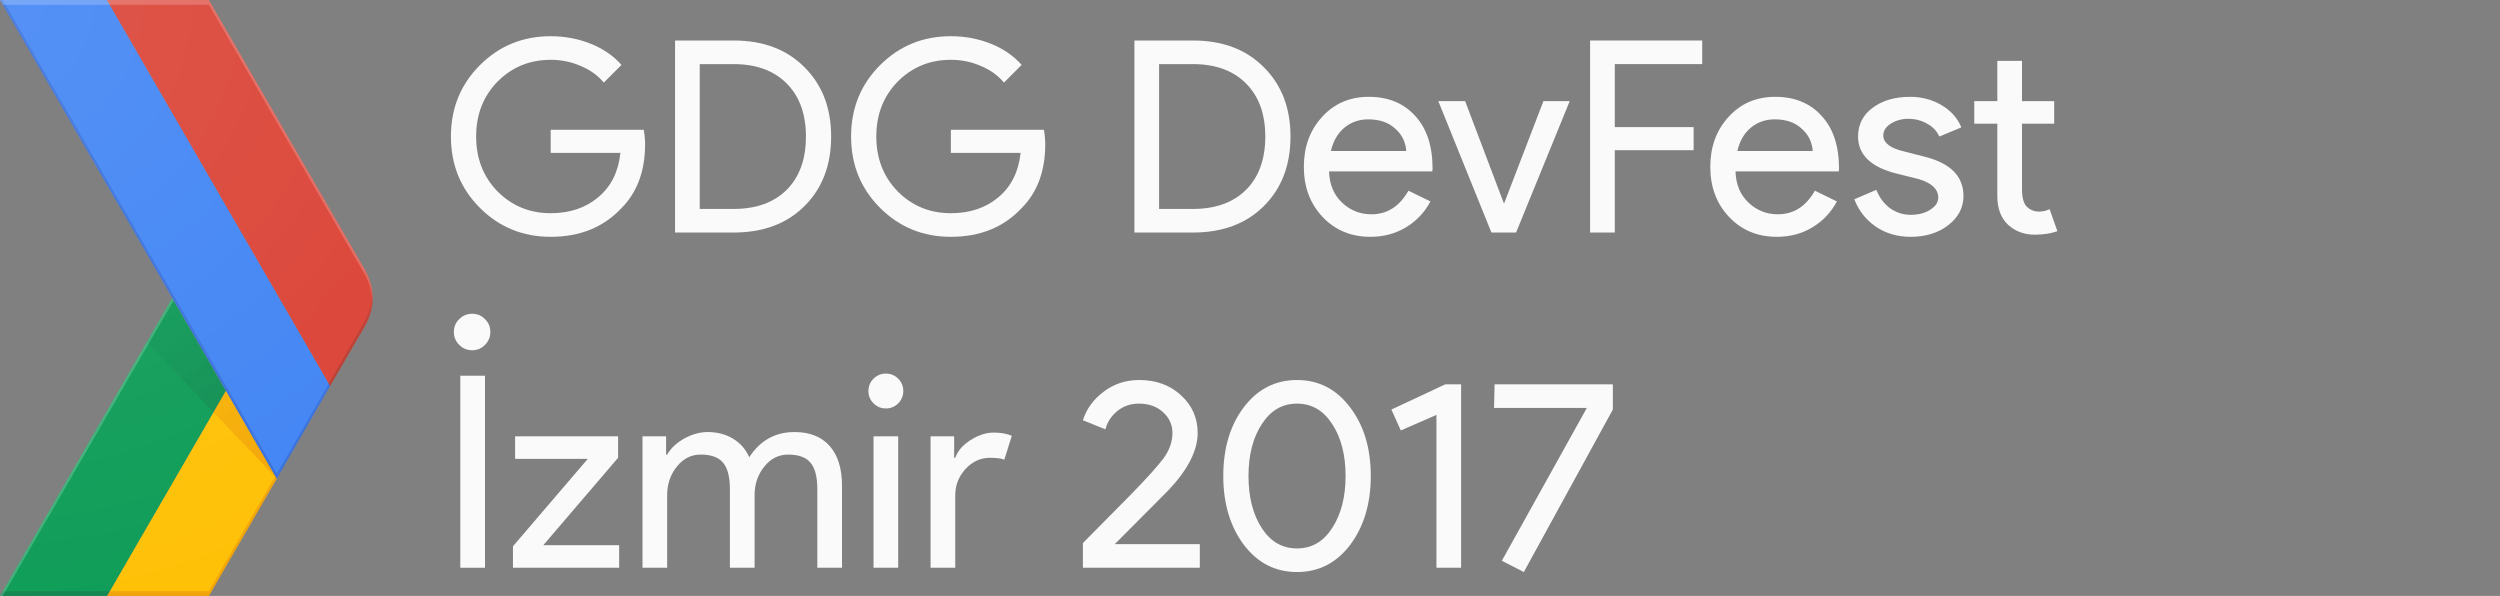 <?xml version="1.0" encoding="UTF-8" standalone="no"?>
<svg
   xmlns:dc="http://purl.org/dc/elements/1.1/"
   xmlns:cc="http://creativecommons.org/ns#"
   xmlns:rdf="http://www.w3.org/1999/02/22-rdf-syntax-ns#"
   xmlns:svg="http://www.w3.org/2000/svg"
   xmlns="http://www.w3.org/2000/svg"
   xmlns:sodipodi="http://sodipodi.sourceforge.net/DTD/sodipodi-0.dtd"
   xmlns:inkscape="http://www.inkscape.org/namespaces/inkscape"
   id="Layer_4"
   viewBox="0 0 839 200"
   version="1.1"
   inkscape:version="0.91 r13725"
   sodipodi:docname="logo-light-2017.svg">
  <rect x="0" y="0" width="839" height="200" fill="#808080" stroke="none"/>
  <defs
     id="defs74" />
  <sodipodi:namedview
     pagecolor="#ffffff"
     bordercolor="#666666"
     borderopacity="1"
     objecttolerance="10"
     gridtolerance="10"
     guidetolerance="10"
     inkscape:pageopacity="0"
     inkscape:pageshadow="2"
     inkscape:window-width="1680"
     inkscape:window-height="947"
     id="namedview72"
     showgrid="false"
     inkscape:zoom="1"
     inkscape:cx="290"
     inkscape:cy="56.014509"
     inkscape:window-x="604"
     inkscape:window-y="1441"
     inkscape:window-maximized="1"
     inkscape:current-layer="Layer_4"
     inkscape:snap-text-baseline="true" />
  <style
     id="style3">.st0{fill:none;} .st1{fill:#FFC107;} .st2{fill:#0F9D58;} .st3{opacity:0.2;fill:#BF360C;enable-background:new ;} .st4{opacity:0.2;fill:#263238;enable-background:new ;} .st5{opacity:0.2;fill:#FFFFFF;enable-background:new ;} .st6{fill:url(#XMLID_126_);} .st7{fill:url(#XMLID_127_);} .st8{fill:#4285F4;} .st9{fill:#DB4437;} .st10{opacity:0.2;fill:#1A237E;enable-background:new ;} .st11{opacity:0.2;fill:#3E2723;enable-background:new ;} .st12{fill:url(#XMLID_128_);} .st13{fill:#FAFAFA;}</style>
  <g
     id="XMLID_60_">
    <g
       id="XMLID_61_">
      <g
         id="XMLID_62_">
        <path
           id="XMLID_106_"
           class="st0"
           d="M122.5 90.6L70.1 0H0l57.8 100L0 200h70.1l52.4-90.6c3.3-5.8 3.3-13 0-18.8z" />
        <path
           id="XMLID_105_"
           class="st1"
           d="M92.4 159.8l-16.6-28.7L35.9 200h34.2l22.8-39.4z" />
        <path
           id="XMLID_104_"
           class="st0"
           d="M122.5 90.6L70.1 0H0l57.8 100L0 200h70.1l52.4-90.6c3.3-5.8 3.3-13 0-18.8z" />
        <path
           id="XMLID_103_"
           class="st2"
           d="M57.8 100l18 31.1L35.9 200H0z" />
        <path
           id="XMLID_102_"
           class="st0"
           d="M122.5 90.6L70.1 0H0l57.8 100L0 200h70.1l52.4-90.6c3.3-5.8 3.3-13 0-18.8z" />
        <path
           id="XMLID_101_"
           class="st3"
           d="M70.1 198.4H36.8l-.9 1.6h34.2l22.8-39.4-.5-.8z" />
        <path
           id="XMLID_100_"
           class="st0"
           d="M122.5 90.6L70.1 0H0l57.8 100L0 200h70.1l52.4-90.6c3.3-5.8 3.3-13 0-18.8z" />
        <path
           id="XMLID_99_"
           class="st4"
           d="M.9 198.4L0 200h35.9l.9-1.6z" />
        <path
           id="XMLID_98_"
           class="st0"
           d="M122.5 90.6L70.1 0H0l57.8 100L0 200h70.1l52.4-90.6c3.3-5.8 3.3-13 0-18.8z" />
        <path
           id="XMLID_96_"
           class="st5"
           d="M0 200h.9l57.4-99.2-.5-.8z" />
        <path
           id="XMLID_94_"
           class="st0"
           d="M122.5 90.6L70.1 0H0l57.8 100L0 200h70.1l52.4-90.6c3.3-5.8 3.3-13 0-18.8z" />
        <radialGradient
           id="XMLID_126_"
           cx="92.62"
           cy="2707.501"
           r="69.162"
           gradientTransform="matrix(1 0 0 -1 0 2867.46)"
           gradientUnits="userSpaceOnUse">
          <stop
             offset="0"
             stop-color="#BF360C"
             stop-opacity=".2"
             id="stop20" />
          <stop
             offset="1"
             stop-color="#BF360C"
             stop-opacity=".02"
             id="stop22" />
        </radialGradient>
        <path
           id="XMLID_92_"
           class="st6"
           d="M92.9 160.6l-17.1-29.5-4.2 7.2z" />
        <path
           id="XMLID_90_"
           class="st0"
           d="M122.5 90.6L70.1 0H0l57.8 100L0 200h70.1l52.4-90.6c3.3-5.8 3.3-13 0-18.8z" />
        <radialGradient
           id="XMLID_127_"
           cx="92.423"
           cy="2707.063"
           r="69.723"
           gradientTransform="matrix(1 0 0 -1 0 2867.46)"
           gradientUnits="userSpaceOnUse">
          <stop
             offset="0"
             stop-color="#263238"
             stop-opacity=".2"
             id="stop27" />
          <stop
             offset="1"
             stop-color="#263238"
             stop-opacity=".02"
             id="stop29" />
        </radialGradient>
        <path
           id="XMLID_89_"
           class="st7"
           d="M71.6 138.3l4.2-7.2-18-31.1-8.5 14.8z" />
        <path
           id="XMLID_88_"
           class="st0"
           d="M122.5 90.6L70.1 0H0l57.8 100L0 200h70.1l52.4-90.6c3.3-5.8 3.3-13 0-18.8z" />
        <g
           id="XMLID_85_">
          <g
             id="XMLID_86_">
            <path
               id="XMLID_87_"
               class="st8"
               d="M35.9 0H0l92.9 160.6 17.9-31.1z" />
          </g>
        </g>
        <path
           id="XMLID_84_"
           class="st0"
           d="M122.5 90.6L70.1 0H0l57.8 100L0 200h70.1l52.4-90.6c3.3-5.8 3.3-13 0-18.8z" />
        <path
           id="XMLID_83_"
           class="st9"
           d="M122.5 109.4c3.4-5.8 3.4-13 0-18.8L70.1 0H35.9l74.9 129.5 11.7-20.1z" />
        <path
           id="XMLID_82_"
           class="st0"
           d="M122.5 90.6L70.1 0H0l57.8 100L0 200h70.1l52.4-90.6c3.3-5.8 3.3-13 0-18.8z" />
        <path
           id="XMLID_71_"
           class="st10"
           d="M110.8 129.5l-.4-.8L92.9 159 .9 0H0l92.9 160.6 17.9-31.1z" />
        <path
           id="XMLID_69_"
           class="st0"
           d="M122.5 90.6L70.1 0H0l57.8 100L0 200h70.1l52.4-90.6c3.3-5.8 3.3-13 0-18.8z" />
        <path
           id="XMLID_67_"
           class="st5"
           d="M70.1 1.6l52.4 90.6c1.5 2.7 2.3 5.6 2.5 8.6.1-3.5-.7-7-2.5-10.2L70.1 0H0l.9 1.6h69.2z" />
        <path
           id="XMLID_66_"
           class="st0"
           d="M122.5 90.6L70.1 0H0l57.8 100L0 200h70.1l52.4-90.6c3.3-5.8 3.3-13 0-18.8z" />
        <path
           id="XMLID_65_"
           class="st11"
           d="M110.8 129.5l11.6-20.1c1.8-3.1 2.6-6.7 2.5-10.2-.1 3-.9 5.9-2.5 8.6l-12.1 20.9.5.8z" />
        <path
           id="XMLID_64_"
           class="st0"
           d="M122.5 90.6L70.1 0H0l57.8 100L0 200h70.1l52.4-90.6c3.3-5.8 3.3-13 0-18.8z" />
        <radialGradient
           id="XMLID_128_"
           cx="-1.563"
           cy="2865.898"
           r="209.922"
           gradientTransform="matrix(1 0 0 -1 0 2867.46)"
           gradientUnits="userSpaceOnUse">
          <stop
             offset="0"
             stop-color="#FFF"
             stop-opacity=".1"
             id="stop46" />
          <stop
             offset="1"
             stop-color="#FFF"
             stop-opacity="0"
             id="stop48" />
        </radialGradient>
        <path
           id="XMLID_63_"
           class="st12"
           d="M122.5 90.6L70.1 0H0l57.8 100L0 200h70.1l52.4-90.6c3.3-5.8 3.3-13 0-18.8z" />
      </g>
    </g>
  </g>
  <g
     transform="translate(-114,192)"
     style="font-style:normal;font-variant:normal;font-weight:normal;font-stretch:normal;font-size:40px;line-height:125%;font-family:'Product Sans';-inkscape-font-specification:'Product Sans';letter-spacing:0px;word-spacing:0px;fill:#fafafa;fill-opacity:1;stroke:none;stroke-width:1px;stroke-linecap:butt;stroke-linejoin:miter;stroke-opacity:1"
     id="flowRoot4214">
    <path
       d="m 213.86,81.766 q 0,2.87 -2.05,4.92 -1.948,2.05 -4.92,2.05 -2.87,0 -4.92,-2.05 -2.05,-2.05 -2.05,-4.92 0,-2.973 2.05,-4.92 2.05,-2.05 4.92,-2.05 2.973,0 4.92,2.05 2.05,1.948 2.05,4.92 z"
       style="font-size:102.5px;line-height:100%;fill:#fafafa;fill-opacity:1"
       id="path4304"
       inkscape:connector-curvature="0" />
  </g>
  <g
     transform="translate(34,186)"
     style="font-style:normal;font-variant:normal;font-weight:normal;font-stretch:normal;font-size:80px;line-height:125%;font-family:sans-serif;-inkscape-font-specification:'sans-serif, Normal';text-align:start;letter-spacing:0px;word-spacing:0px;writing-mode:lr-tb;text-anchor:start;fill:#fafafa;fill-opacity:1;stroke:none;stroke-width:1px;stroke-linecap:butt;stroke-linejoin:miter;stroke-opacity:1"
     id="flowRoot3395">
    <path
       d="m 182.49,-137.575 q 0,13.5 -8.01,21.51 -9,9.54 -23.67,9.54 -14.04,0 -23.76,-9.72 -9.72,-9.72 -9.72,-23.94 0,-14.22 9.72,-23.94 9.72,-9.72 23.76,-9.72 7.11,0 13.41,2.52 6.3,2.52 10.35,7.11 l -5.94,5.94 q -2.97,-3.6 -7.74,-5.58 -4.68,-2.07 -10.08,-2.07 -10.53,0 -17.82,7.29 -7.2,7.38 -7.2,18.45 0,11.07 7.2,18.45 7.29,7.29 17.82,7.29 9.63,0 16.02,-5.4 6.39,-5.4 7.38,-14.85 l -23.4,0 0,-7.74 31.23,0 q 0.45,2.52 0.45,4.86 z"
       style="font-style:normal;font-variant:normal;font-weight:normal;font-stretch:normal;font-size:90px;line-height:125%;font-family:'Product Sans';-inkscape-font-specification:'Product Sans, Normal';text-align:start;writing-mode:lr-tb;text-anchor:start;fill:#fafafa;fill-opacity:1"
       id="path4322" />
    <path
       d="m 192.55,-107.965 0,-64.44 19.71,0 q 14.76,0 23.67,8.91 9,8.91 9,23.31 0,14.49 -9,23.4 -8.91,8.82 -23.67,8.82 l -19.71,0 z m 8.28,-56.52 0,48.6 11.43,0 q 11.25,0 17.73,-6.39 6.48,-6.48 6.48,-17.91 0,-11.34 -6.48,-17.82 -6.48,-6.48 -17.73,-6.48 l -11.43,0 z"
       style="font-style:normal;font-variant:normal;font-weight:normal;font-stretch:normal;font-size:90px;line-height:125%;font-family:'Product Sans';-inkscape-font-specification:'Product Sans, Normal';text-align:start;writing-mode:lr-tb;text-anchor:start;fill:#fafafa;fill-opacity:1"
       id="path4324" />
    <path
       d="m 316.787,-137.575 q 0,13.5 -8.01,21.51 -9,9.54 -23.67,9.54 -14.04,0 -23.76,-9.72 -9.72,-9.72 -9.72,-23.94 0,-14.22 9.72,-23.94 9.72,-9.72 23.76,-9.72 7.11,0 13.41,2.52 6.3,2.52 10.35,7.11 l -5.94,5.94 q -2.97,-3.6 -7.74,-5.58 -4.68,-2.07 -10.08,-2.07 -10.53,0 -17.82,7.29 -7.2,7.38 -7.2,18.45 0,11.07 7.2,18.45 7.29,7.29 17.82,7.29 9.63,0 16.02,-5.4 6.39,-5.4 7.38,-14.85 l -23.4,0 0,-7.74 31.23,0 q 0.45,2.52 0.45,4.86 z"
       style="font-style:normal;font-variant:normal;font-weight:normal;font-stretch:normal;font-size:90px;line-height:125%;font-family:'Product Sans';-inkscape-font-specification:'Product Sans, Normal';text-align:start;writing-mode:lr-tb;text-anchor:start;fill:#fafafa;fill-opacity:1"
       id="path4326" />
    <path
       d="m 346.71,-107.965 0,-64.44 19.71,0 q 14.76,0 23.67,8.91 9,8.91 9,23.31 0,14.49 -9,23.4 -8.91,8.82 -23.67,8.82 l -19.71,0 z m 8.28,-56.52 0,48.6 11.43,0 q 11.25,0 17.73,-6.39 6.48,-6.48 6.48,-17.91 0,-11.34 -6.48,-17.82 -6.48,-6.48 -17.73,-6.48 l -11.43,0 z"
       style="font-style:normal;font-variant:normal;font-weight:normal;font-stretch:normal;font-size:90px;line-height:125%;font-family:'Product Sans';-inkscape-font-specification:'Product Sans, Normal';text-align:start;writing-mode:lr-tb;text-anchor:start;fill:#fafafa;fill-opacity:1"
       id="path4328" />
    <path
       d="m 425.891,-106.525 q -9.72,0 -16.02,-6.66 -6.3,-6.66 -6.3,-16.83 0,-10.08 6.12,-16.74 6.12,-6.75 15.66,-6.75 9.81,0 15.57,6.39 5.85,6.3 5.85,17.73 l -0.09,0.9 -34.65,0 q 0.18,6.48 4.32,10.44 4.14,3.96 9.9,3.96 7.92,0 12.42,-7.92 l 7.38,3.6 q -2.97,5.58 -8.28,8.73 -5.22,3.15 -11.88,3.15 z m -13.23,-28.8 25.29,0 q -0.36,-4.59 -3.78,-7.56 -3.33,-3.06 -9,-3.06 -4.68,0 -8.1,2.88 -3.33,2.88 -4.41,7.74 z"
       style="font-style:normal;font-variant:normal;font-weight:normal;font-stretch:normal;font-size:90px;line-height:125%;font-family:'Product Sans';-inkscape-font-specification:'Product Sans, Normal';text-align:start;writing-mode:lr-tb;text-anchor:start;fill:#fafafa;fill-opacity:1"
       id="path4330" />
    <path
       d="m 474.796,-107.965 -8.28,0 -17.82,-44.1 9,0 12.96,34.2 0.18,0 13.14,-34.2 8.82,0 -18,44.1 z"
       style="font-style:normal;font-variant:normal;font-weight:normal;font-stretch:normal;font-size:90px;line-height:125%;font-family:'Product Sans';-inkscape-font-specification:'Product Sans, Normal';text-align:start;writing-mode:lr-tb;text-anchor:start;fill:#fafafa;fill-opacity:1"
       id="path4332" />
    <path
       d="m 507.92,-135.595 0,27.63 -8.28,0 0,-64.44 37.62,0 0,7.92 -29.34,0 0,21.15 26.46,0 0,7.74 -26.46,0 z"
       style="font-style:normal;font-variant:normal;font-weight:normal;font-stretch:normal;font-size:90px;line-height:125%;font-family:'Product Sans';-inkscape-font-specification:'Product Sans, Normal';text-align:start;writing-mode:lr-tb;text-anchor:start;fill:#fafafa;fill-opacity:1"
       id="path4334" />
    <path
       d="m 562.297,-106.525 q -9.72,0 -16.02,-6.66 -6.3,-6.66 -6.3,-16.83 0,-10.08 6.12,-16.74 6.12,-6.75 15.66,-6.75 9.81,0 15.57,6.39 5.85,6.3 5.85,17.73 l -0.09,0.9 -34.65,0 q 0.18,6.48 4.32,10.44 4.14,3.96 9.9,3.96 7.92,0 12.42,-7.92 l 7.38,3.6 q -2.97,5.58 -8.28,8.73 -5.22,3.15 -11.88,3.15 z m -13.23,-28.8 25.29,0 q -0.36,-4.59 -3.78,-7.56 -3.33,-3.06 -9,-3.06 -4.68,0 -8.1,2.88 -3.33,2.88 -4.41,7.74 z"
       style="font-style:normal;font-variant:normal;font-weight:normal;font-stretch:normal;font-size:90px;line-height:125%;font-family:'Product Sans';-inkscape-font-specification:'Product Sans, Normal';text-align:start;writing-mode:lr-tb;text-anchor:start;fill:#fafafa;fill-opacity:1"
       id="path4336" />
    <path
       d="m 624.938,-120.205 q 0,5.76 -5.04,9.72 -5.04,3.96 -12.69,3.96 -6.66,0 -11.7,-3.42 -5.04,-3.51 -7.2,-9.18 l 7.38,-3.15 q 1.62,3.96 4.68,6.21 3.15,2.16 6.84,2.16 3.96,0 6.57,-1.71 2.7,-1.71 2.7,-4.05 0,-4.23 -6.48,-6.21 l -7.56,-1.89 q -12.87,-3.24 -12.87,-12.42 0,-6.03 4.86,-9.63 4.95,-3.69 12.6,-3.69 5.85,0 10.53,2.79 4.77,2.79 6.66,7.47 l -7.38,3.06 q -1.26,-2.79 -4.14,-4.32 -2.79,-1.62 -6.3,-1.62 -3.24,0 -5.85,1.62 -2.52,1.62 -2.52,3.96 0,3.78 7.11,5.4 l 6.66,1.71 q 13.14,3.24 13.14,13.23 z"
       style="font-style:normal;font-variant:normal;font-weight:normal;font-stretch:normal;font-size:90px;line-height:125%;font-family:'Product Sans';-inkscape-font-specification:'Product Sans, Normal';text-align:start;writing-mode:lr-tb;text-anchor:start;fill:#fafafa;fill-opacity:1"
       id="path4338" />
    <path
       d="m 648.902,-107.245 q -5.4,0 -9,-3.33 -3.51,-3.33 -3.6,-9.27 l 0,-24.66 -7.74,0 0,-7.56 7.74,0 0,-13.5 8.28,0 0,13.5 10.8,0 0,7.56 -10.8,0 0,21.96 q 0,4.41 1.71,6.03 1.71,1.53 3.87,1.53 0.99,0 1.89,-0.18 0.99,-0.27 1.8,-0.63 l 2.61,7.38 q -3.24,1.17 -7.56,1.17 z"
       style="font-style:normal;font-variant:normal;font-weight:normal;font-stretch:normal;font-size:90px;line-height:125%;font-family:'Product Sans';-inkscape-font-specification:'Product Sans, Normal';text-align:start;writing-mode:lr-tb;text-anchor:start;fill:#fafafa;fill-opacity:1"
       id="path4340" />
    <path
       d="m 128.76,4.535 -8.28,0 0,-64.44 8.28,0 0,64.44 z"
       style="font-style:normal;font-variant:normal;font-weight:normal;font-stretch:normal;font-size:90px;line-height:125%;font-family:'Product Sans';-inkscape-font-specification:'Product Sans, Normal';text-align:start;writing-mode:lr-tb;text-anchor:start;fill:#fafafa;fill-opacity:1"
       id="path4342" />
    <path
       d="m 173.79,4.535 -35.64,0 0,-7.2 25.11,-29.34 -24.39,0 0,-7.56 34.56,0 0,7.2 -25.11,29.34 25.47,0 0,7.56 z"
       style="font-style:normal;font-variant:normal;font-weight:normal;font-stretch:normal;font-size:90px;line-height:125%;font-family:'Product Sans';-inkscape-font-specification:'Product Sans, Normal';text-align:start;writing-mode:lr-tb;text-anchor:start;fill:#fafafa;fill-opacity:1"
       id="path4344" />
    <path
       d="m 189.898,4.535 -8.28,0 0,-44.1 7.92,0 0,6.12 0.36,0 q 1.89,-3.24 5.76,-5.4 3.96,-2.16 7.83,-2.16 4.86,0 8.55,2.25 3.69,2.25 5.4,6.21 5.49,-8.46 15.21,-8.46 7.65,0 11.79,4.68 4.14,4.68 4.14,13.32 l 0,27.54 -8.28,0 0,-26.28 q 0,-6.21 -2.25,-8.91 -2.25,-2.79 -7.56,-2.79 -4.77,0 -8.01,4.05 -3.24,4.05 -3.24,9.54 l 0,24.39 -8.28,0 0,-26.28 q 0,-6.21 -2.25,-8.91 -2.25,-2.79 -7.56,-2.79 -4.77,0 -8.01,4.05 -3.24,4.05 -3.24,9.54 l 0,24.39 z"
       style="font-style:normal;font-variant:normal;font-weight:normal;font-stretch:normal;font-size:90px;line-height:125%;font-family:'Product Sans';-inkscape-font-specification:'Product Sans, Normal';text-align:start;writing-mode:lr-tb;text-anchor:start;fill:#fafafa;fill-opacity:1"
       id="path4346" />
    <path
       d="m 269.145,-54.775 q 0,2.43 -1.71,4.14 -1.71,1.71 -4.14,1.71 -2.43,0 -4.14,-1.71 -1.71,-1.71 -1.71,-4.14 0,-2.43 1.71,-4.14 1.71,-1.71 4.14,-1.71 2.43,0 4.14,1.71 1.71,1.71 1.71,4.14 z m -1.71,15.21 0,44.1 -8.28,0 0,-44.1 8.28,0 z"
       style="font-style:normal;font-variant:normal;font-weight:normal;font-stretch:normal;font-size:90px;line-height:125%;font-family:'Product Sans';-inkscape-font-specification:'Product Sans, Normal';text-align:start;writing-mode:lr-tb;text-anchor:start;fill:#fafafa;fill-opacity:1"
       id="path4348" />
    <path
       d="m 286.578,4.535 -8.28,0 0,-44.1 7.92,0 0,7.2 0.36,0 q 1.26,-3.51 5.13,-5.94 3.96,-2.52 7.74,-2.52 3.6,0 6.12,1.08 l -2.52,8.01 q -1.53,-0.63 -4.86,-0.63 -4.68,0 -8.19,3.78 -3.42,3.78 -3.42,8.82 l 0,24.3 z"
       style="font-style:normal;font-variant:normal;font-weight:normal;font-stretch:normal;font-size:90px;line-height:125%;font-family:'Product Sans';-inkscape-font-specification:'Product Sans, Normal';text-align:start;writing-mode:lr-tb;text-anchor:start;fill:#fafafa;fill-opacity:1"
       id="path4350" />
    <path
       d="m 368.656,-3.385 0,7.92 -39.24,0 0,-8.28 15.93,-16.11 q 8.01,-8.19 11.07,-12.24 3.06,-4.14 3.06,-8.64 0,-4.05 -3.15,-6.93 -3.15,-2.88 -8.1,-2.88 -4.23,0 -7.29,2.52 -3.06,2.52 -3.96,6.12 l -7.56,-3.06 q 1.8,-5.67 6.93,-9.54 5.13,-3.96 12.06,-3.96 8.37,0 13.95,5.13 5.58,5.13 5.58,12.6 0,8.91 -9.81,19.26 l -18,18.09 28.53,0 z"
       style="font-style:normal;font-variant:normal;font-weight:normal;font-stretch:normal;font-size:90px;line-height:125%;font-family:'Product Sans';-inkscape-font-specification:'Product Sans, Normal';text-align:start;writing-mode:lr-tb;text-anchor:start;fill:#fafafa;fill-opacity:1"
       id="path4352" />
    <path
       d="m 376.534,-26.245 q 0,-14.04 6.93,-23.13 6.93,-9.09 17.82,-9.09 10.89,0 17.82,9.18 6.93,9.09 6.93,23.04 0,13.86 -6.93,23.13 -6.93,9.09 -17.82,9.09 -10.89,0 -17.82,-9.09 -6.93,-9.27 -6.93,-23.13 z m 41.04,0 q 0,-10.62 -4.5,-17.46 -4.41,-6.84 -11.79,-6.84 -7.38,0 -11.79,6.84 -4.5,6.84 -4.5,17.46 0,10.62 4.5,17.55 4.41,6.75 11.79,6.75 7.38,0 11.79,-6.84 4.5,-6.93 4.5,-17.46 z"
       style="font-style:normal;font-variant:normal;font-weight:normal;font-stretch:normal;font-size:90px;line-height:125%;font-family:'Product Sans';-inkscape-font-specification:'Product Sans, Normal';text-align:start;writing-mode:lr-tb;text-anchor:start;fill:#fafafa;fill-opacity:1"
       id="path4354" />
    <path
       d="m 456.352,-57.025 0,61.56 -8.28,0 0,-51.3 -11.97,5.22 -3.15,-7.02 18.09,-8.46 5.31,0 z"
       style="font-style:normal;font-variant:normal;font-weight:normal;font-stretch:normal;font-size:90px;line-height:125%;font-family:'Product Sans';-inkscape-font-specification:'Product Sans, Normal';text-align:start;writing-mode:lr-tb;text-anchor:start;fill:#fafafa;fill-opacity:1"
       id="path4356" />
    <path
       d="m 507.275,-48.565 -29.88,54.54 -7.38,-3.78 28.53,-51.3 -31.14,0 0.18,-7.92 39.69,0 0,8.46 z"
       style="font-style:normal;font-variant:normal;font-weight:normal;font-stretch:normal;font-size:90px;line-height:125%;font-family:'Product Sans';-inkscape-font-specification:'Product Sans, Normal';text-align:start;writing-mode:lr-tb;text-anchor:start;fill:#fafafa;fill-opacity:1"
       id="path4358" />
  </g>
  <g
     style="font-style:normal;font-variant:normal;font-weight:normal;font-stretch:normal;font-size:90px;line-height:125%;font-family:'Product Sans';-inkscape-font-specification:'Product Sans, Normal';text-align:start;letter-spacing:0px;word-spacing:0px;writing-mode:lr-tb;text-anchor:start;fill:#fafafa;fill-opacity:1;stroke:none;stroke-width:1px;stroke-linecap:butt;stroke-linejoin:miter;stroke-opacity:1"
     id="text3451">
    <path
       d="m 164.56,111.42 q 0,2.52 -1.8,4.32 -1.71,1.8 -4.32,1.8 -2.52,0 -4.32,-1.8 -1.8,-1.8 -1.8,-4.32 0,-2.61 1.8,-4.32 1.8,-1.8 4.32,-1.8 2.61,0 4.32,1.8 1.8,1.71 1.8,4.32 z"
       style=""
       id="path4361" />
  </g>
</svg>
